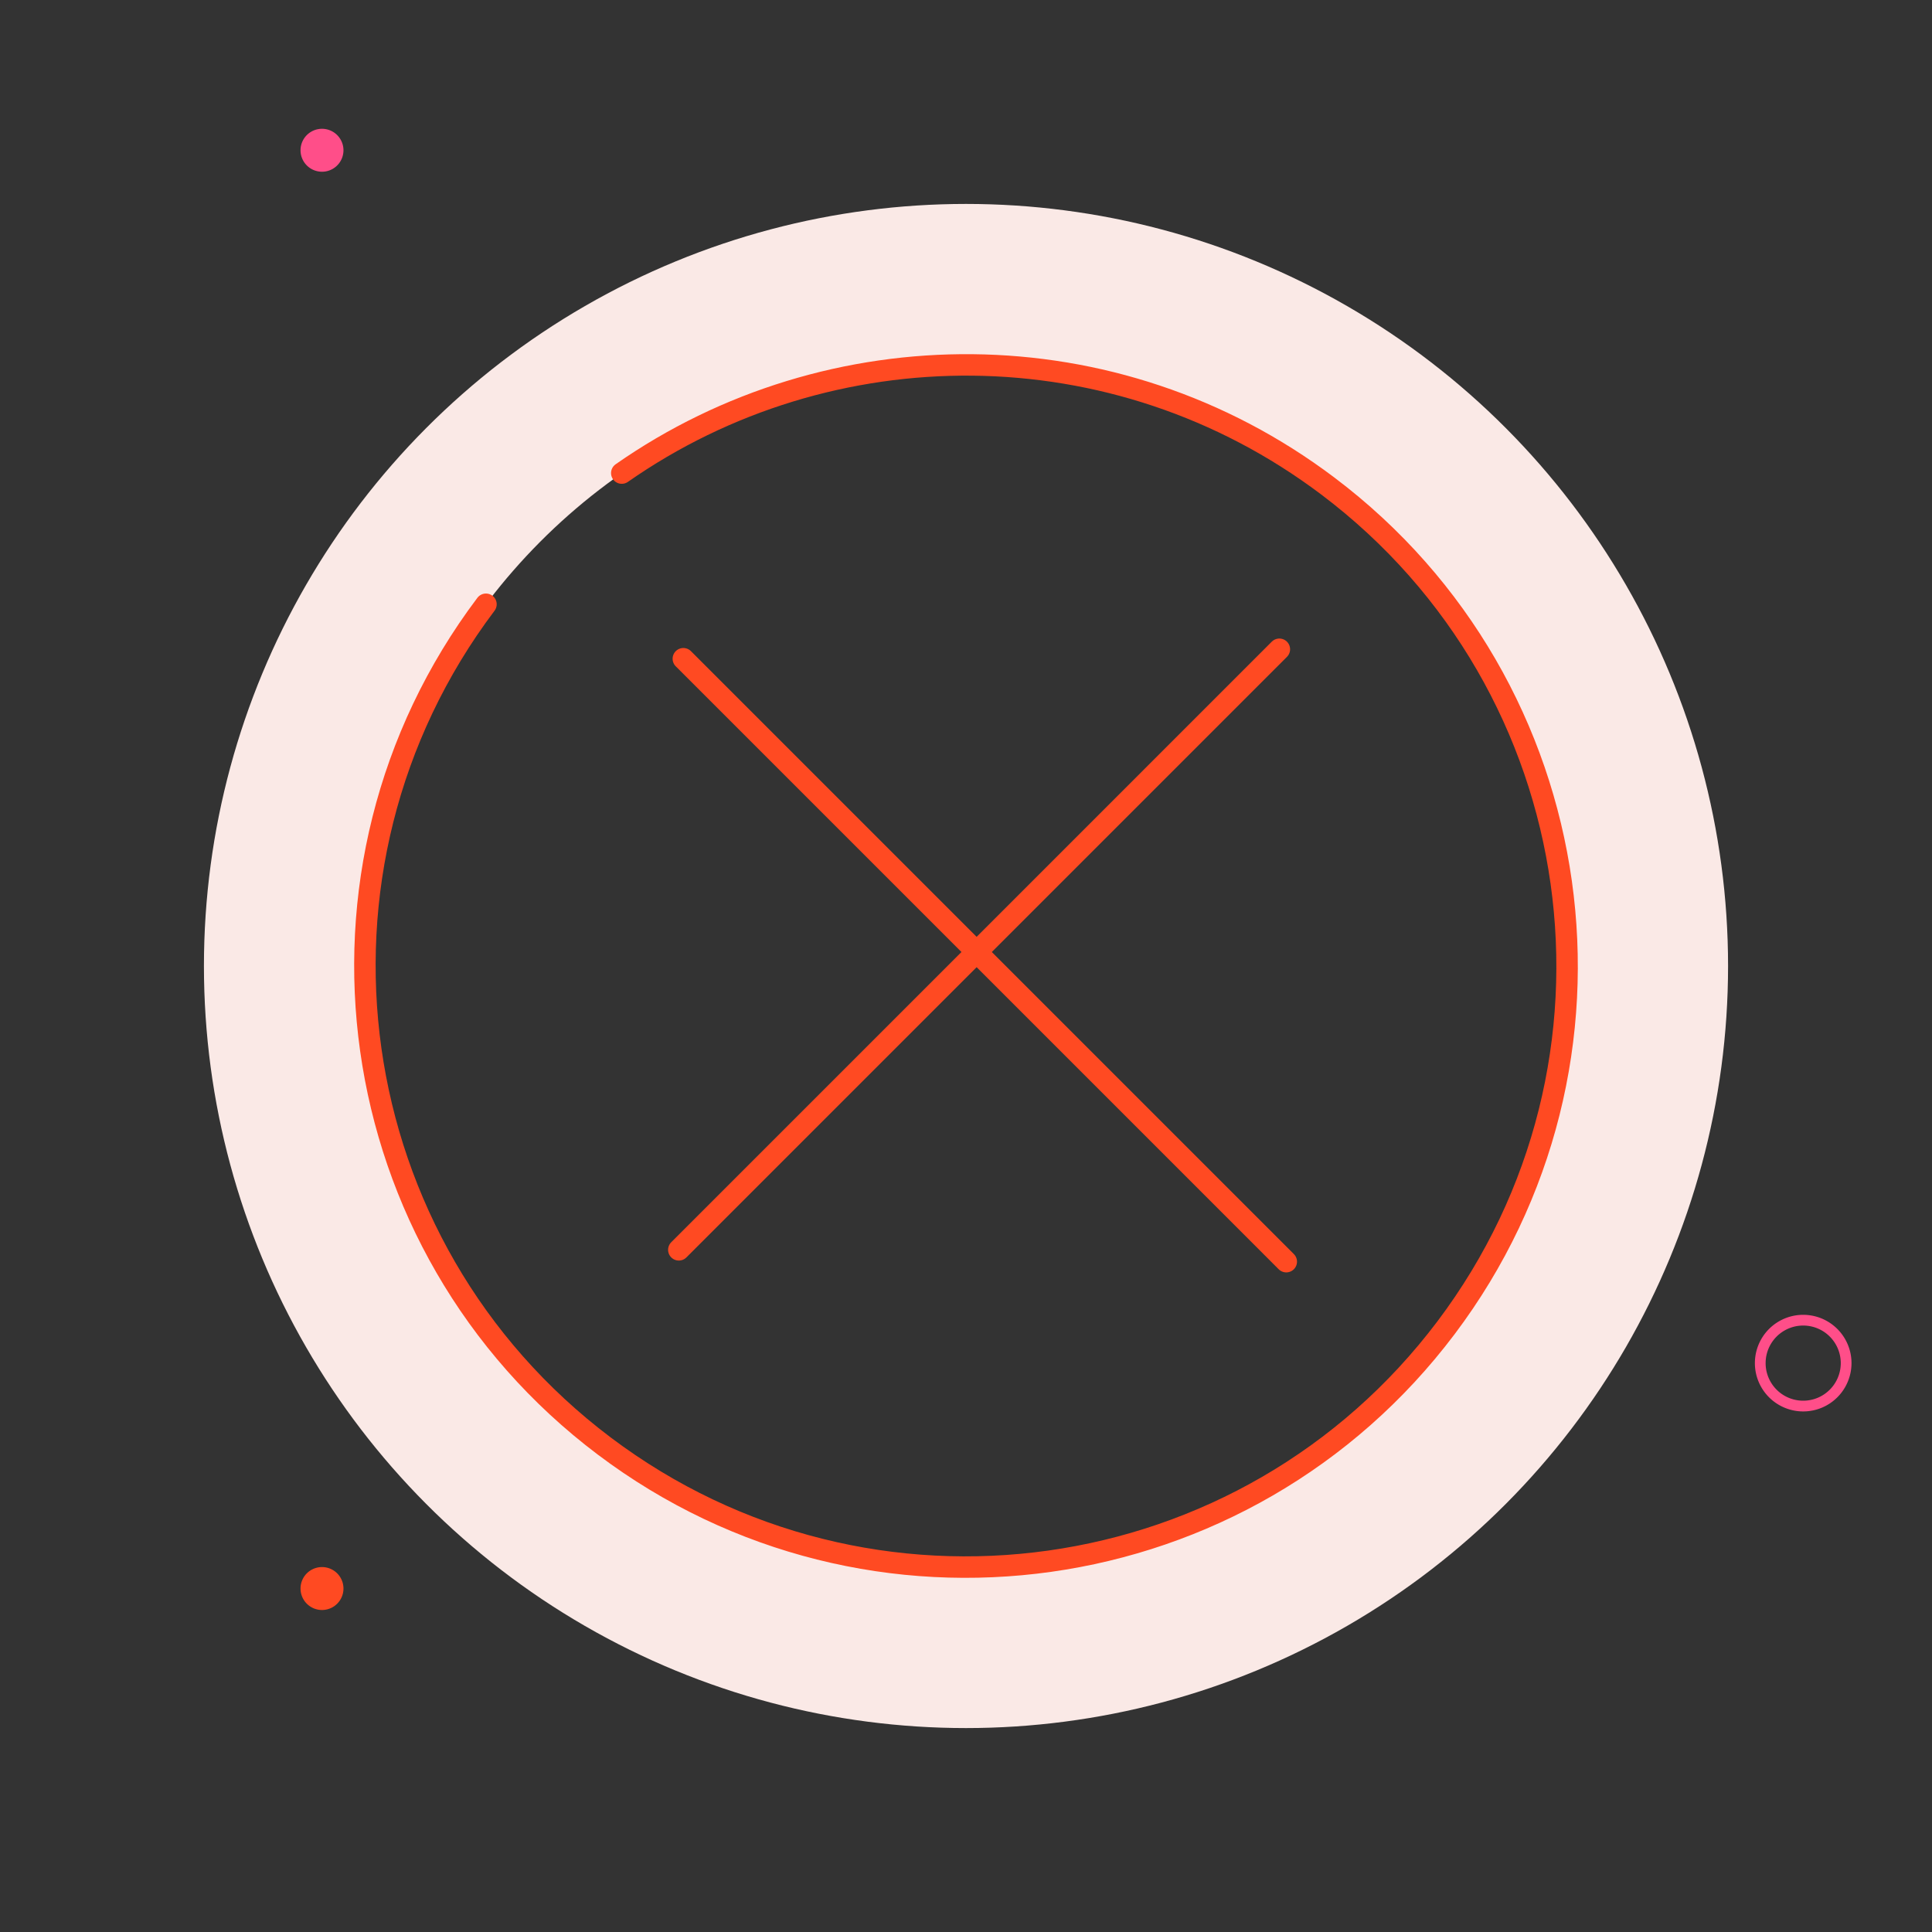 <svg viewBox="0 0 180 180"><rect x="0" y="0" width="180" height="180" fill="#333333" stroke="none"/><g fill="none" fill-rule="evenodd" transform="translate(11 11)"><circle cx="79" cy="79" r="63.5" stroke="#FAE9E6" stroke-width="15"/><path stroke="#FF4E89" d="M161 116a4 4 0 11-8.001-.001A4 4 0 01161 116z"/><path fill="#FF4A22" d="M21 137a2 2 0 11-4 0 2 2 0 014 0"/><path fill="#FF4E89" d="M21 3a2 2 0 11-4 0 2 2 0 014 0"/><path stroke="#FF4A22" stroke-linecap="round" stroke-width="2" d="M34.276 45.298c-18.612 24.7-13.678 59.813 11.022 78.426 24.7 18.612 59.813 13.678 78.426-11.022 18.612-24.7 13.678-59.813-11.022-78.426-19.856-14.962-46.44-14.708-65.773-1.201"/><g stroke="#FF4A22" stroke-width="2"><path stroke-linecap="round" d="M52.666 50.373l56.173 56.173"/><path stroke-linejoin="round" d="M108.195 49.491l-55.95 55.952 55.95-55.952z"/></g></g></svg>